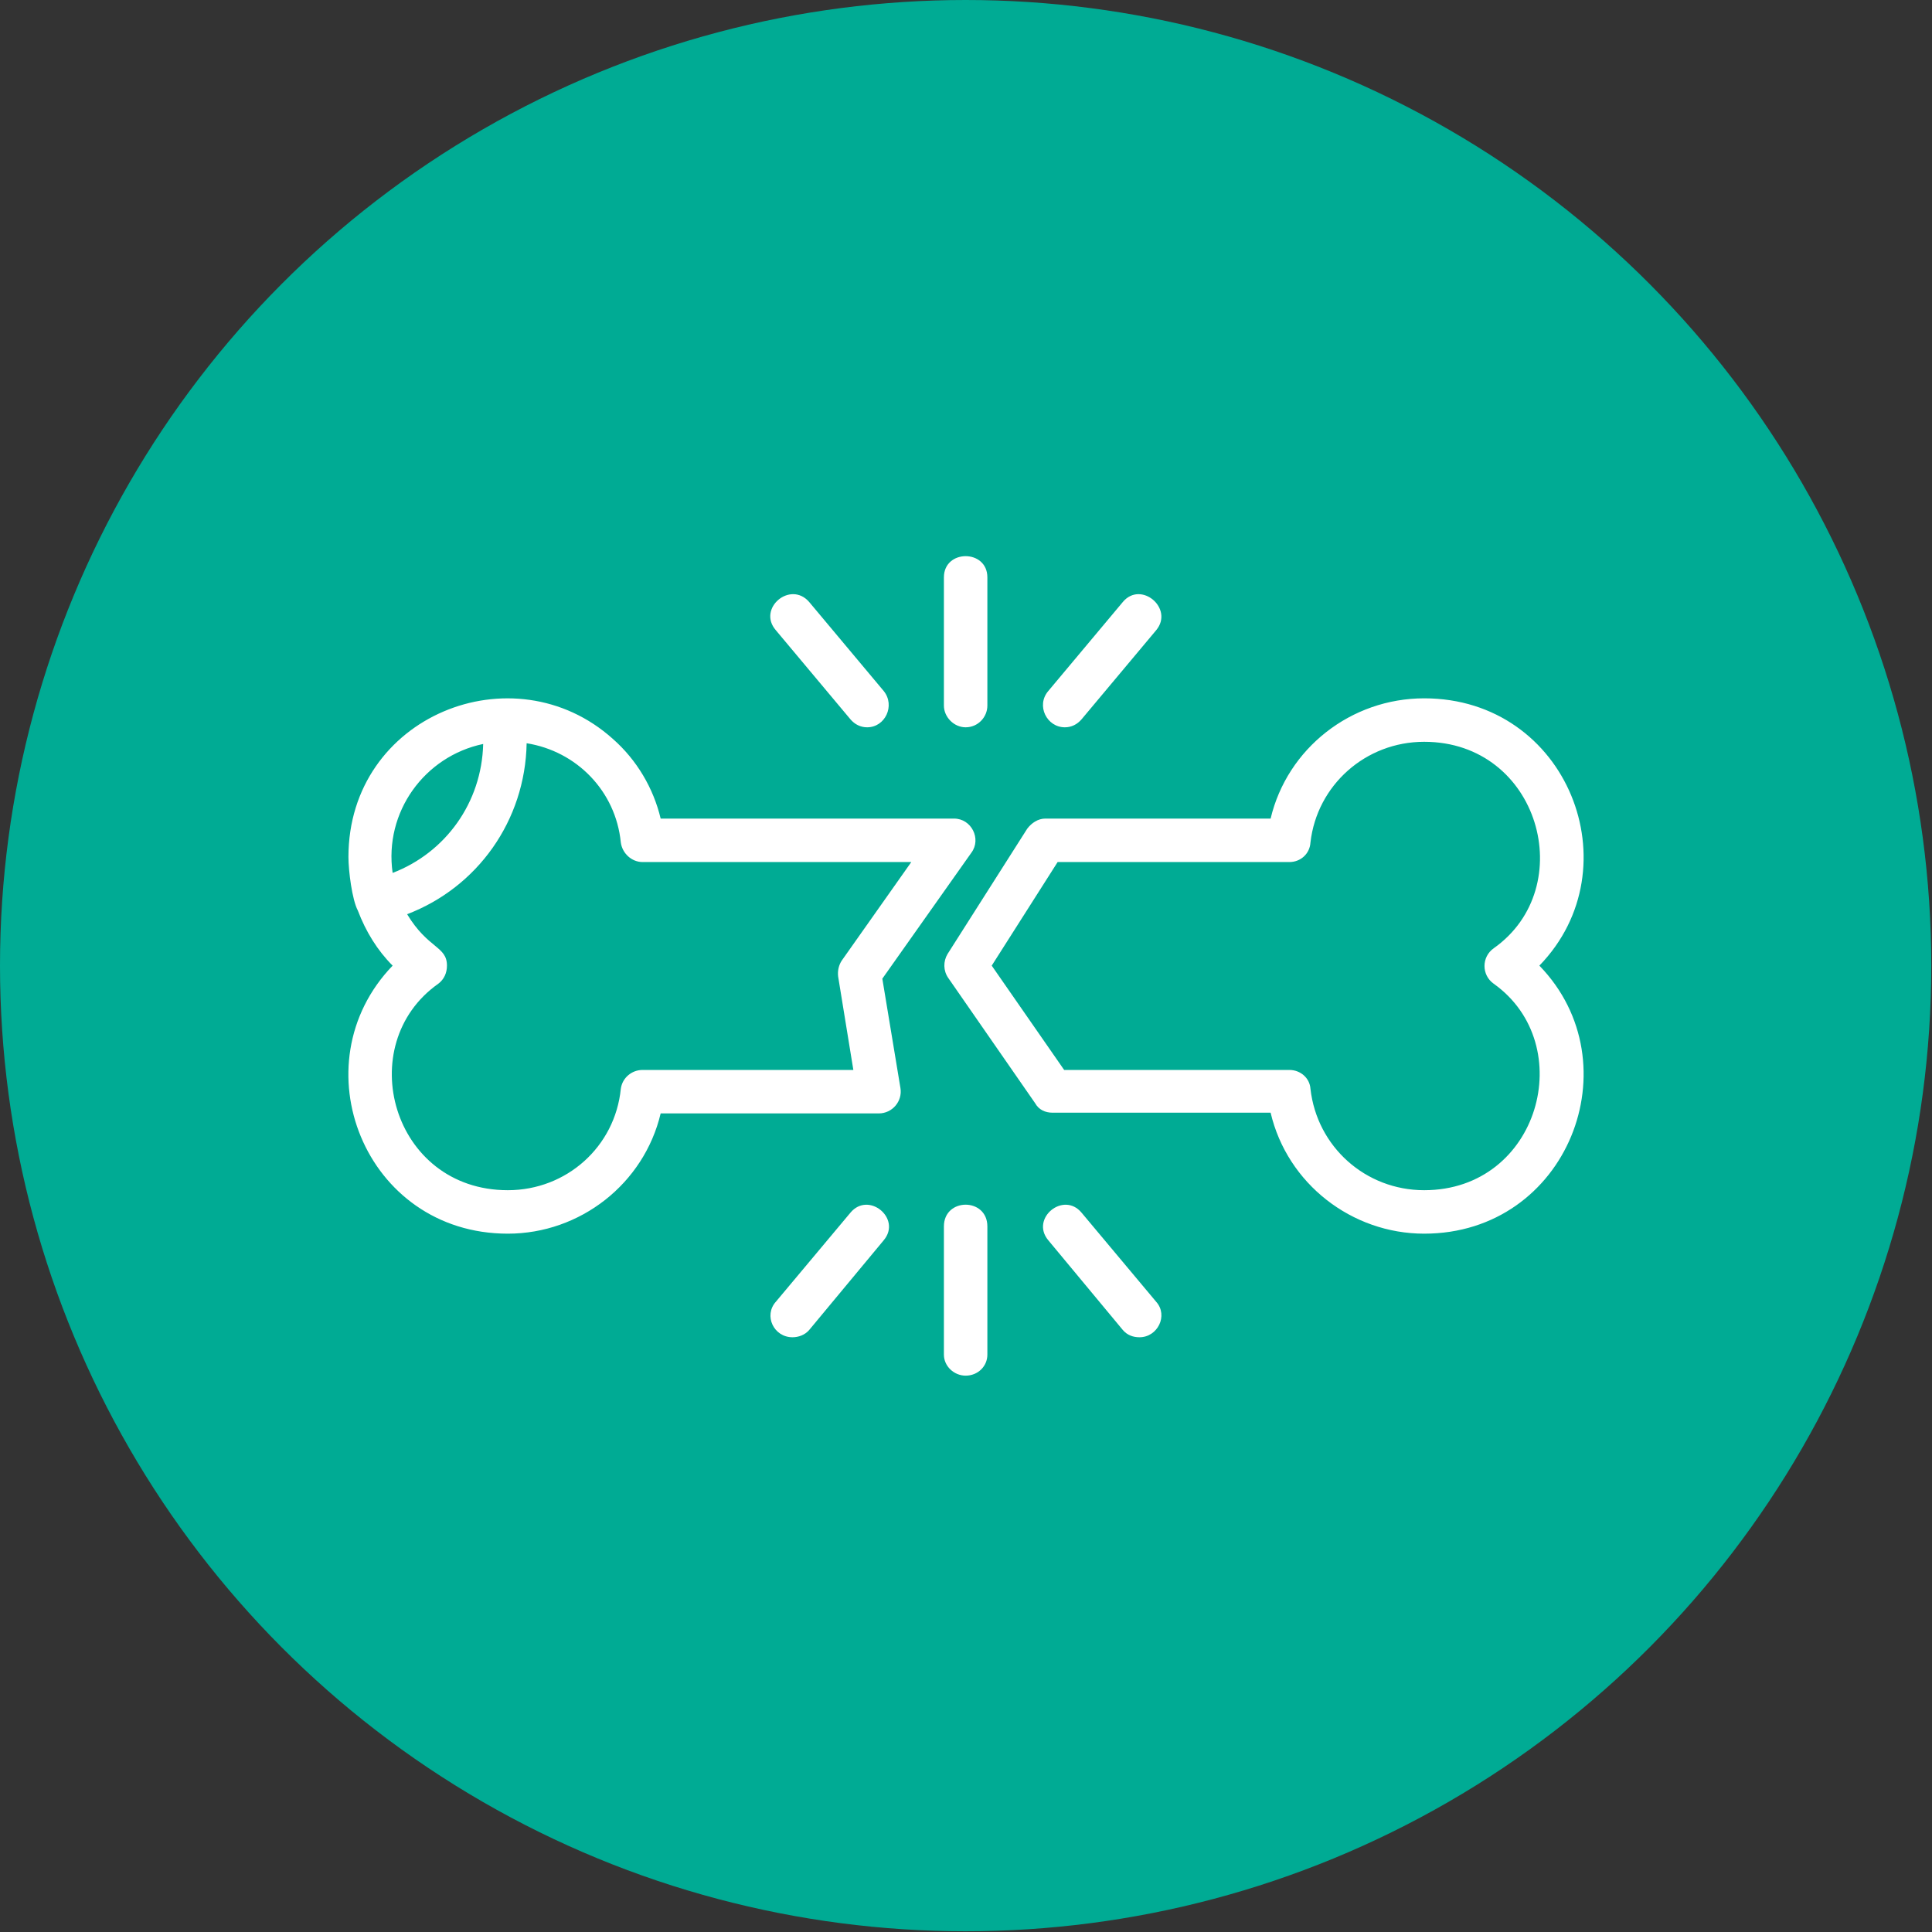 <svg clip-rule="evenodd" fill-rule="evenodd" height="2.667in" image-rendering="optimizeQuality" shape-rendering="geometricPrecision" text-rendering="geometricPrecision" viewBox="0 0 2667 2667" width="2.667in" xmlns="http://www.w3.org/2000/svg"><rect x="0" y="0" width="2667" height="2667" fill="#333333" stroke="none"/><g id="Layer_x0020_1"><circle cx="1333" cy="1333" fill="#00ab94" r="1333"/><path d="m1966 1703c-100 0-189-69-212-167h-301c-10 0-19-4-24-13l-120-173c-7-10-7-23-1-33l110-173c6-8 15-14 25-14h311c23-97 111-166 212-166 198 0 290 234 159 369 131 135 39 370-159 370zm-1472-446c-8-15-13-55-13-74 0-195 228-286 365-163 33 29 56 68 66 110h405c24 0 38 28 24 47l-123 174 25 151c3 18-11 35-30 35h-301c-23 97-111 166-211 166-198 0-290-234-159-370-21-21-37-47-48-76zm48-52c73-28 123-97 125-178-81 17-137 94-125 178zm185-179c-2 107-68 199-165 236 29 48 55 44 55 71 0 10-4 19-12 25-119 84-64 285 96 285 81 0 148-60 156-140 2-15 15-26 30-26h291l-21-129c-1-8 1-16 5-22l96-136h-371c-15 0-28-12-30-27-7-71-61-126-130-137zm742 451h311c15 0 28 11 29 26 9 80 76 140 157 140 159 0 214-201 96-285-17-12-17-37 0-49 119-84 63-285-96-285-81 0-148 60-157 139-1 16-14 27-29 27h-320l-91 143zm-136-473c-16 0-30-14-30-30v-177c0-39 60-39 60 0v177c0 16-13 30-30 30zm137 0c-25 0-40-30-23-50l103-123c25-30 71 9 46 39l-103 123c-6 7-14 11-23 11zm-273 0c-9 0-17-4-23-11l-103-123c-26-30 20-69 46-39l103 123c16 20 2 50-23 50zm136 895c-16 0-30-13-30-29v-177c0-40 60-40 60 0v177c0 16-13 29-30 29zm240-53c-9 0-17-3-23-10l-103-124c-25-30 21-68 46-38l103 123c17 19 2 49-23 49zm-479 0c-26 0-40-30-23-49l103-123c25-30 71 8 46 38l-103 124c-6 7-15 10-23 10z" fill="#fff"/></g></svg>